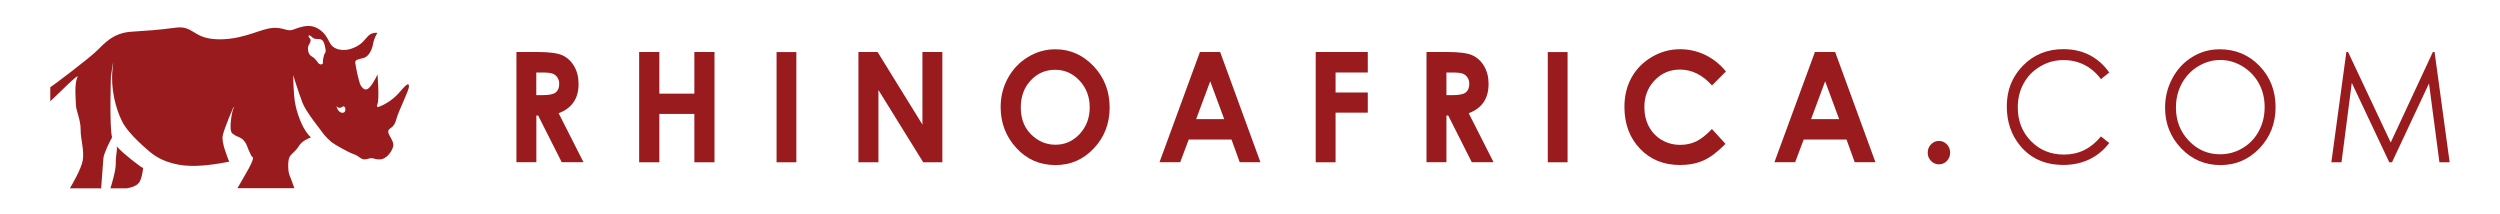 <?xml version="1.0" encoding="utf-8"?>
<!-- Generator: Adobe Illustrator 23.0.4, SVG Export Plug-In . SVG Version: 6.00 Build 0)  -->
<svg version="1.1" id="Layer_1" xmlns="http://www.w3.org/2000/svg" xmlns:xlink="http://www.w3.org/1999/xlink" x="0px" y="0px"
	 viewBox="0 0 350 30" style="enable-background:new 0 0 350 30;" xml:space="preserve">
<style type="text/css">
	.st0{fill:#991B1E;}
</style>
<g>
	<path class="st0" d="M72.29,7.28h2.96c1.62,0,2.77,0.15,3.46,0.45c0.69,0.31,1.24,0.81,1.66,1.52C80.79,9.96,81,10.8,81,11.76
		c0,1.02-0.23,1.86-0.7,2.54c-0.46,0.68-1.16,1.2-2.09,1.55l3.48,6.86h-3.05l-3.3-6.54h-0.25v6.54h-2.79V7.28z M75.08,13.32h0.88
		c0.89,0,1.5-0.12,1.83-0.37c0.33-0.25,0.5-0.65,0.5-1.22c0-0.34-0.08-0.63-0.25-0.88c-0.16-0.25-0.39-0.43-0.66-0.54
		c-0.28-0.11-0.79-0.16-1.53-0.16h-0.77V13.32z"/>
	<polygon class="st0" points="89.48,7.28 92.31,7.28 92.31,13.11 97.21,13.11 97.21,7.28 100.03,7.28 100.03,22.72 97.21,22.72 
		97.21,15.95 92.31,15.95 92.31,22.72 89.48,22.72 	"/>
	<rect x="108.72" y="7.29" class="st0" width="2.77" height="15.43"/>
	<polygon class="st0" points="120.18,7.28 122.86,7.28 129.14,17.44 129.14,7.28 131.93,7.28 131.93,22.72 129.25,22.72 
		122.98,12.6 122.98,22.72 120.18,22.72 	"/>
	<path class="st0" d="M147.75,6.9c2.08,0,3.86,0.79,5.36,2.37c1.49,1.58,2.24,3.51,2.24,5.78c0,2.25-0.74,4.16-2.21,5.72
		c-1.47,1.56-3.26,2.34-5.37,2.34c-2.2,0-4.03-0.8-5.49-2.4c-1.46-1.6-2.19-3.51-2.19-5.71c0-1.48,0.34-2.83,1.02-4.07
		s1.61-2.22,2.8-2.94C145.1,7.26,146.38,6.9,147.75,6.9 M147.72,9.77c-1.36,0-2.5,0.5-3.42,1.49c-0.93,0.99-1.39,2.26-1.39,3.79
		c0,1.71,0.58,3.06,1.75,4.05c0.9,0.77,1.94,1.16,3.11,1.16c1.33,0,2.45-0.5,3.39-1.51c0.93-1.01,1.4-2.25,1.4-3.72
		c0-1.47-0.47-2.71-1.41-3.73C150.2,10.28,149.06,9.77,147.72,9.77"/>
	<path class="st0" d="M167.99,7.28h2.83l5.64,15.43h-2.9l-1.15-3.18h-5.99l-1.19,3.18h-2.9L167.99,7.28z M169.43,11.38l-1.97,5.3
		h3.93L169.43,11.38z"/>
	<polygon class="st0" points="184.2,7.28 191.49,7.28 191.49,10.15 186.98,10.15 186.98,12.95 191.49,12.95 191.49,15.77 
		186.98,15.77 186.98,22.72 184.2,22.72 	"/>
	<path class="st0" d="M199.69,7.28h2.96c1.62,0,2.77,0.15,3.46,0.45c0.69,0.31,1.24,0.81,1.66,1.52c0.42,0.71,0.63,1.54,0.63,2.51
		c0,1.02-0.23,1.86-0.69,2.54c-0.46,0.68-1.16,1.2-2.09,1.55l3.48,6.86h-3.05l-3.3-6.54h-0.25v6.54h-2.79V7.28z M202.49,13.32h0.88
		c0.89,0,1.5-0.12,1.83-0.37c0.33-0.25,0.5-0.65,0.5-1.22c0-0.34-0.08-0.63-0.25-0.88c-0.17-0.25-0.39-0.43-0.66-0.54
		c-0.28-0.11-0.79-0.16-1.53-0.16h-0.76V13.32z"/>
	<rect x="216.69" y="7.29" class="st0" width="2.77" height="15.43"/>
	<path class="st0" d="M241.63,10l-1.95,1.96c-1.33-1.48-2.82-2.22-4.49-2.22c-1.4,0-2.58,0.5-3.54,1.51
		c-0.96,1.01-1.44,2.25-1.44,3.73c0,1.03,0.21,1.94,0.64,2.74c0.43,0.8,1.03,1.43,1.8,1.88c0.78,0.45,1.64,0.68,2.59,0.68
		c0.81,0,1.55-0.16,2.22-0.48c0.67-0.32,1.41-0.9,2.21-1.74l1.9,2.08c-1.09,1.11-2.11,1.89-3.07,2.32c-0.96,0.43-2.07,0.64-3.3,0.64
		c-2.28,0-4.15-0.76-5.6-2.28c-1.45-1.52-2.18-3.47-2.18-5.85c0-1.54,0.33-2.91,0.99-4.1c0.66-1.2,1.61-2.16,2.84-2.89
		c1.24-0.73,2.56-1.09,3.99-1.09c1.21,0,2.38,0.27,3.5,0.8C239.85,8.24,240.82,9.01,241.63,10"/>
	<path class="st0" d="M254.09,7.28h2.83l5.64,15.43h-2.9l-1.15-3.18h-5.99l-1.2,3.18h-2.9L254.09,7.28z M255.52,11.38l-1.97,5.3
		h3.93L255.52,11.38z"/>
	<path class="st0" d="M271.45,19.73c0.43,0,0.8,0.16,1.11,0.48c0.31,0.32,0.46,0.71,0.46,1.16c0,0.45-0.15,0.84-0.46,1.16
		c-0.31,0.32-0.67,0.48-1.11,0.48c-0.43,0-0.8-0.16-1.11-0.48c-0.31-0.32-0.46-0.71-0.46-1.16c0-0.45,0.15-0.84,0.46-1.16
		C270.65,19.89,271.01,19.73,271.45,19.73"/>
	<path class="st0" d="M295.29,10.15l-1.16,0.93c-0.64-0.87-1.41-1.53-2.3-1.99c-0.89-0.45-1.88-0.68-2.95-0.68
		c-1.17,0-2.26,0.3-3.25,0.89c-1,0.59-1.77,1.38-2.32,2.38c-0.55,1-0.82,2.12-0.82,3.36c0,1.88,0.61,3.45,1.84,4.71
		c1.23,1.26,2.77,1.89,4.64,1.89c2.05,0,3.77-0.84,5.16-2.54l1.16,0.92c-0.74,0.98-1.64,1.73-2.74,2.27
		c-1.09,0.53-2.32,0.8-3.66,0.8c-2.57,0-4.6-0.9-6.08-2.7c-1.24-1.52-1.86-3.35-1.86-5.5c0-2.26,0.75-4.16,2.26-5.7
		c1.51-1.54,3.4-2.31,5.66-2.31c1.37,0,2.61,0.28,3.71,0.85C293.68,8.32,294.58,9.12,295.29,10.15"/>
	<path class="st0" d="M310.76,6.9c2.22,0,4.08,0.78,5.58,2.34c1.5,1.56,2.24,3.48,2.24,5.76c0,2.26-0.74,4.17-2.24,5.75
		c-1.5,1.57-3.32,2.36-5.47,2.36c-2.18,0-4.01-0.78-5.51-2.35c-1.5-1.57-2.25-3.46-2.25-5.69c0-1.48,0.35-2.86,1.03-4.12
		c0.68-1.27,1.61-2.26,2.79-2.98C308.11,7.25,309.38,6.9,310.76,6.9 M310.82,8.4c-1.09,0-2.12,0.3-3.09,0.89
		c-0.97,0.59-1.73,1.4-2.28,2.4c-0.54,1.01-0.82,2.13-0.82,3.37c0,1.83,0.6,3.38,1.81,4.65s2.67,1.89,4.37,1.89
		c1.14,0,2.19-0.29,3.16-0.87c0.97-0.58,1.73-1.37,2.27-2.38c0.54-1.01,0.81-2.13,0.81-3.36c0-1.23-0.27-2.33-0.81-3.32
		c-0.54-0.99-1.31-1.78-2.29-2.38C312.97,8.69,311.93,8.4,310.82,8.4"/>
	<polygon class="st0" points="340.6,7.28 334.7,19.95 328.73,7.28 328.49,7.28 326.39,22.72 327.81,22.72 329.25,11.6 334.5,22.72 
		334.88,22.72 340.06,11.68 341.52,22.72 342.95,22.72 340.84,7.28 	"/>
	<path class="st0" d="M47.1,14.85c0,0,0.18,0.92,0.84,0.94c0.66,0.02,0.45-1.2-0.02-0.83C47.44,15.33,47.1,14.85,47.1,14.85
		 M43.36,4.97c-0.26-0.05-0.19,0.19,0.02,0.41c0.23,0.21,0.05,0.62-0.14,0.9c-0.2,0.28-0.22,1.29,0.39,1.61
		c0.61,0.32,0.85,0.92,1.04,1.05c0.18,0.13,0.57,0.13,0.54-0.19c-0.04-0.32,0.12-0.99,0.23-1.22c0.11-0.21,0.27-0.21,0.02-1.2
		c-0.25-0.97-0.63-0.84-1.16-0.88C43.73,5.44,43.63,5.03,43.36,4.97 M13.5,7.16c1.09-1.03,2.28-2.55,4.89-2.72
		c2.58-0.17,3.63-0.23,6.16-0.56c2.53-0.35,2.42,1.44,5.67,1.61c3.24,0.17,5.67-1.14,7.38-1.5c1.69-0.35,2.43,0.37,3.19,0.23
		c0.77-0.17,2.37-1.16,3.9-0.11c1.53,1.05,1.16,2.17,2.35,2.68c1.21,0.51,2.46,0,3.22-0.49c0.77-0.49,1.09-1.24,1.62-1.52
		c0.54-0.28,0.96-0.17,0.96-0.17s-0.46,0.65-0.61,1.53c-0.15,0.88-0.64,1.78-1.3,1.97c-0.66,0.2-1.28,0.19-1.19,0.71
		c0.07,0.51,0.5,2.83,0.82,3.24c0.31,0.41,0.66,0.73,1.2,0.15c0.55-0.58,1.09-1.8,1.09-1.8s0.28,3.47,0,4.14
		c-0.29,0.69,0.28,0.36,0.55,0.25c0.27-0.09,1.5-0.71,2.42-1.76c0.94-1.07,1.44-1.63,1.43-0.94c-0.02,0.69-1.44,3.33-1.78,4.65
		c-0.34,1.31-1.12,1.12-1.12,1.67c0,0.54,0.89,1.37,0.69,2.1c-0.19,0.73-0.96,1.8-1.89,1.8c-0.94,0-0.8-0.34-1.71-0.07
		c-0.91,0.26-1-0.35-1.85-0.64c-0.84-0.28-2.74-1.37-3.21-1.74c-0.39-0.34-0.68-0.64-1.02-1.03c-0.62-0.88-2.51-3.13-3.03-4.5
		c-0.62-1.65-1.28-3.82-1.28-3.82c0,0.05,0.02,2.83,0.32,4.21c0.36,1.65,1.16,3.63,2.16,4.5c-0.57,0.26-1.23,0.51-1.66,1.18
		c-0.6,0.95-1.16,1.12-1.37,1.65c-0.21,0.51-0.21,1.91,0.05,2.51c0.14,0.3,0.39,1.03,0.66,1.78h-7.97c0.52-0.92,1.27-2.17,1.57-2.74
		c0.41-0.77,0.86-1.63,0.43-1.7c-0.16-0.32-0.45-0.9-0.57-1.26c-0.18-0.51-0.43-0.97-0.87-1.27c-0.45-0.3-0.71-0.24-1.28-0.71
		c-0.57-0.47,0.02-3.33,0.16-3.48c0.13-0.13,0-0.19,0-0.19s-1.26,2.87-1.5,3.99c-0.19,0.95,0.64,2.98,0.91,3.64
		c-1.85,0.37-4.24,0.73-6.2,0.54c-2.76-0.26-4.22-1.35-4.88-1.89c0-0.02-2.92-2.34-3.88-4.22c-0.96-1.85-1.67-4.8-1.37-7.38
		c0.3-2.59-0.23,0.97-0.23,0.97s-0.23,7.12,0.16,8.58c-0.3,0.53-1.14,2.21-1.21,2.89c-0.05,0.54-0.22,2.83-0.32,4.25H9.78
		c0.3-0.52,1.57-2.64,1.8-3.9c0.25-1.43-0.3-2.91-0.29-4.29c0.02-1.39-0.64-2.68-0.66-3.47c-0.02-0.77-0.25-2.96,0.21-3.88
		c0.41-0.86-2.94,2.59-3.8,3.35V12.2C7.51,11.94,12.41,8.21,13.5,7.16 M19.56,25.43c-0.3,0.54-1.05,0.81-1.83,0.94h-2.28
		c0.13-0.39,0.78-2.47,0.76-3.5c-0.04-0.95,0.23-1.78,0.14-2.36c1.14,1.22,2.98,2.55,3.39,2.85c0.11,0.07,0.22,0.13,0.3,0.17
		C19.95,24.25,19.81,24.98,19.56,25.43"/>
</g>
</svg>
